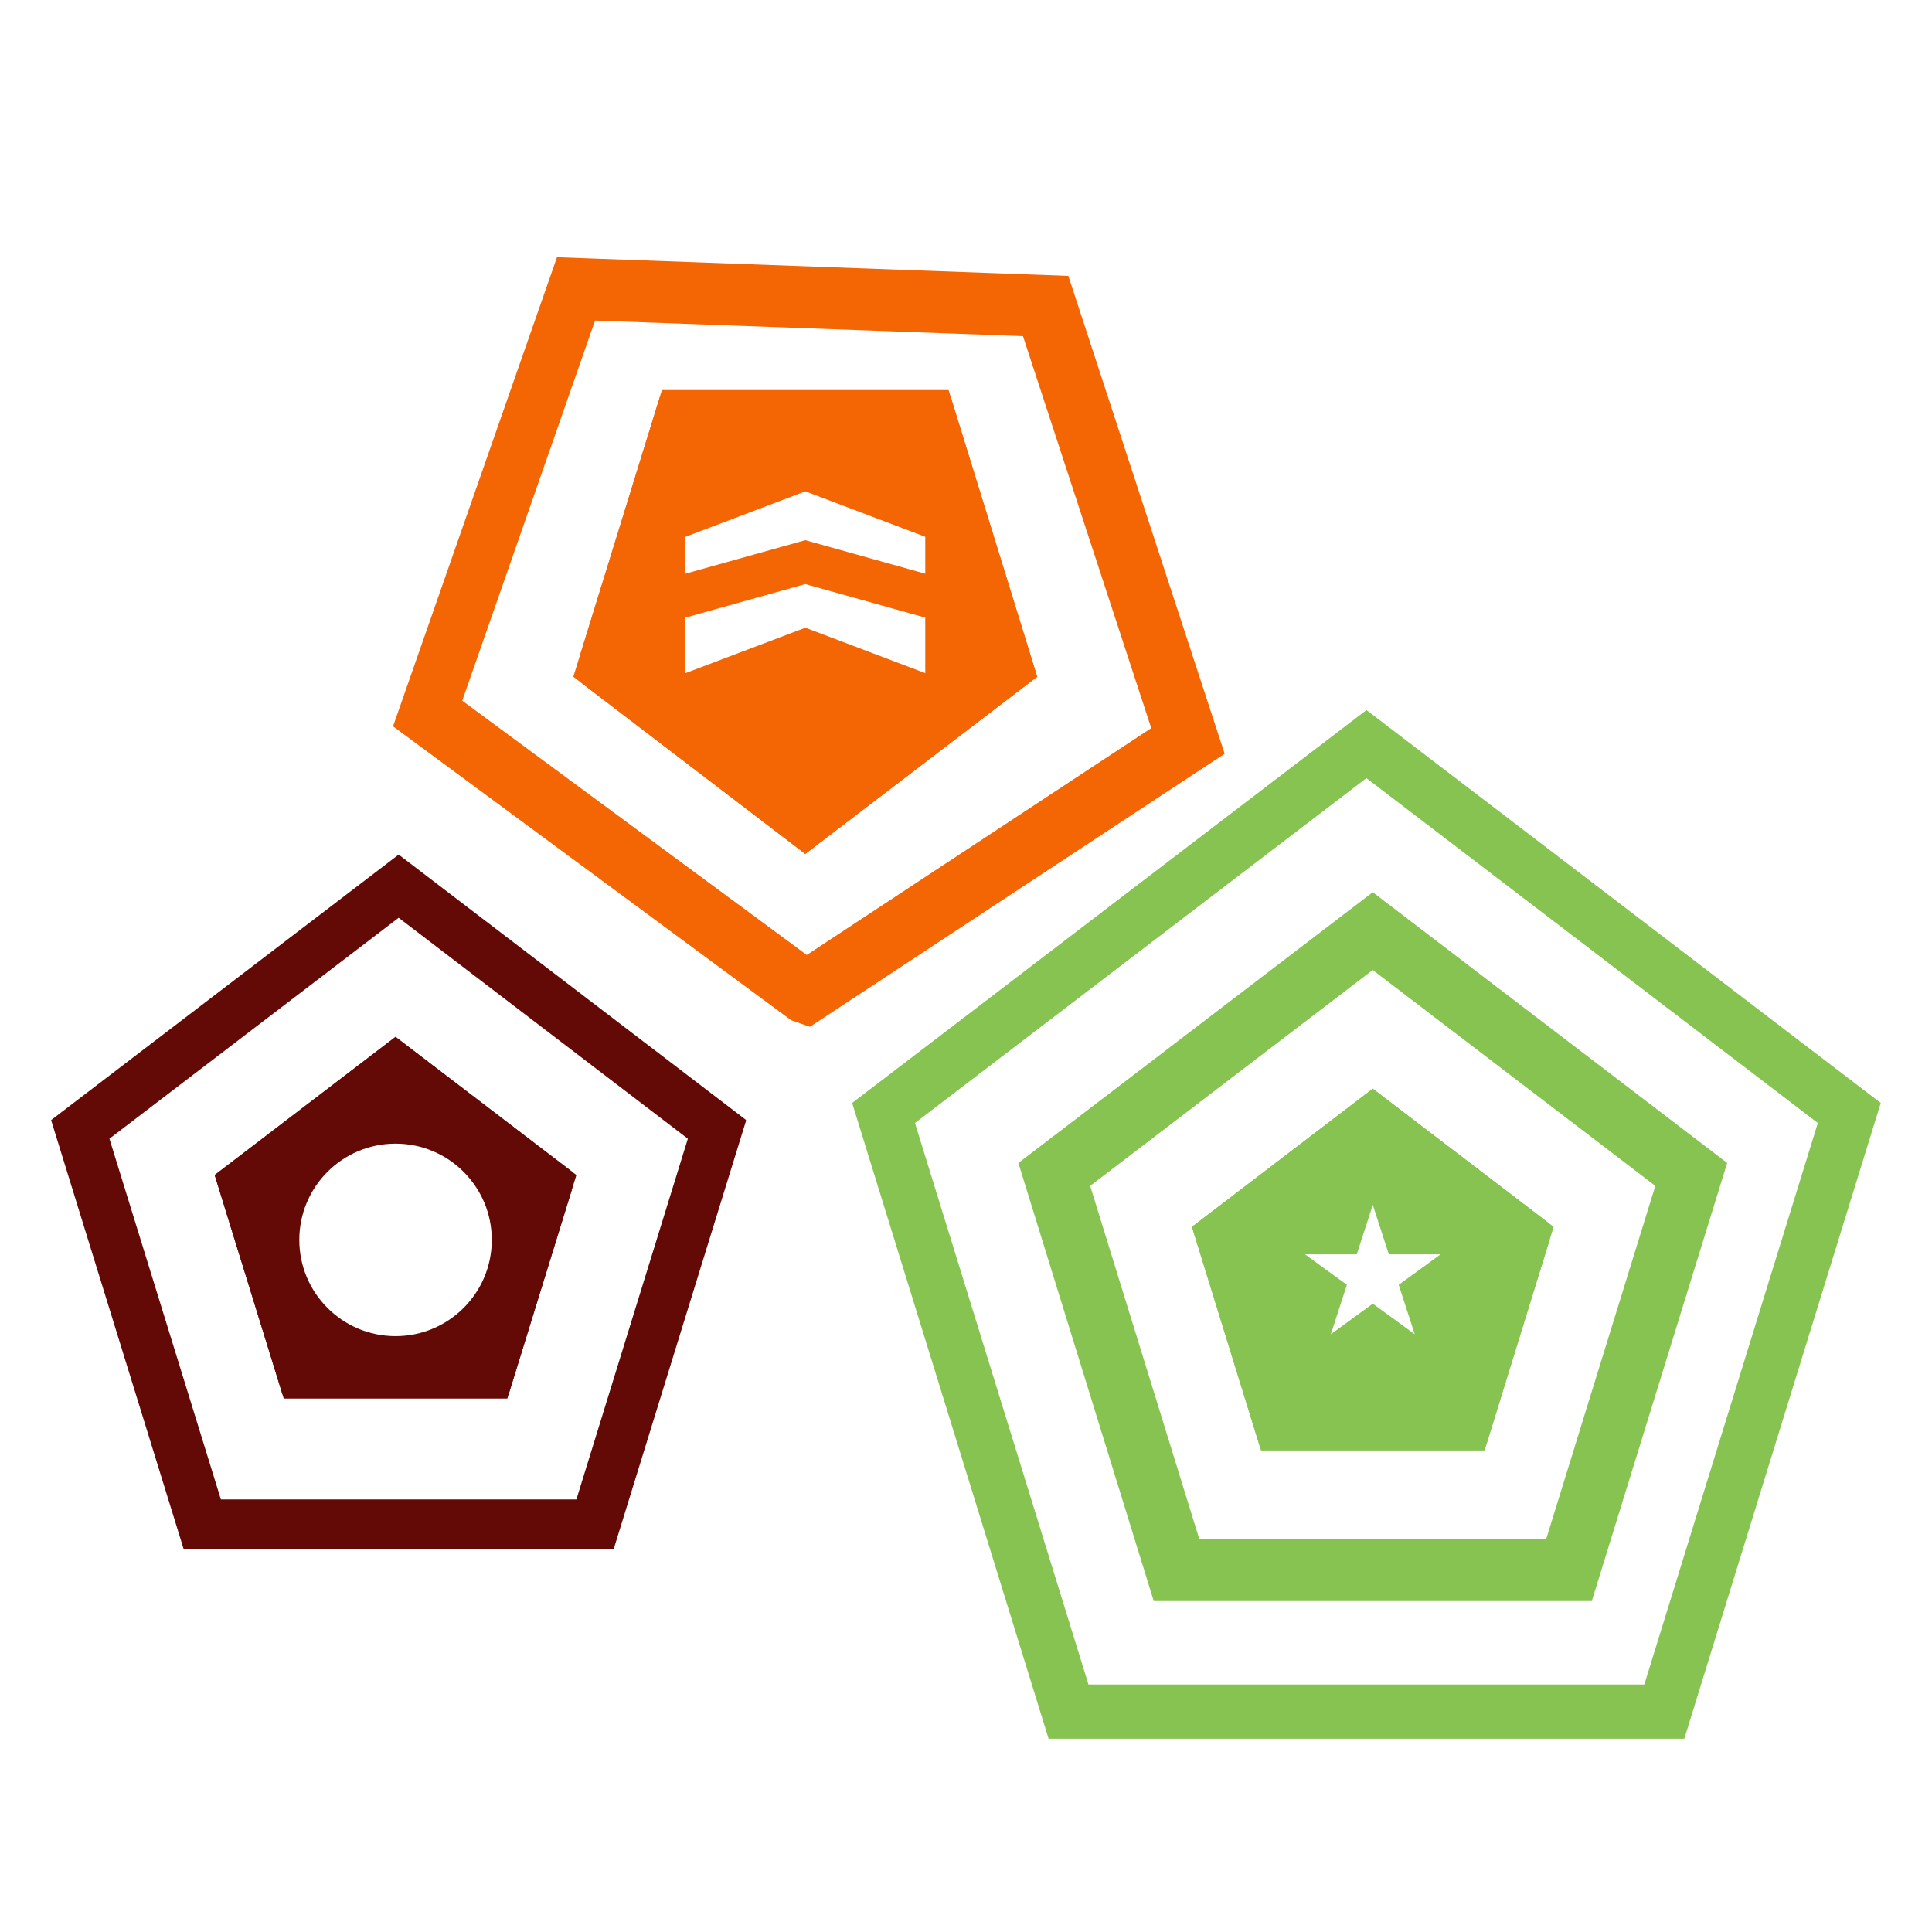 <svg xmlns="http://www.w3.org/2000/svg" xmlns:xlink="http://www.w3.org/1999/xlink" width="500" zoomAndPan="magnify" viewBox="0 0 375 375" height="500" preserveAspectRatio="xMidYMid meet" version="1.0"><defs><clipPath id="eac1ecf596"><path d="M 165.402 137.82 L 365.055 137.82 L 365.055 337.477 L 165.402 337.477 Z M 165.402 137.82 " clip-rule="nonzero"/></clipPath><clipPath id="5bd2b45963"><path d="M 265.23 137.82 L 365.055 214.082 L 326.926 337.477 L 203.531 337.477 L 165.402 214.082 Z M 265.23 137.82 " clip-rule="nonzero"/></clipPath><clipPath id="e834745158"><path d="M 197.668 173.18 L 335.246 173.18 L 335.246 310.762 L 197.668 310.762 Z M 197.668 173.18 " clip-rule="nonzero"/></clipPath><clipPath id="1cdf180bb9"><path d="M 266.457 173.18 L 335.246 225.73 L 308.969 310.762 L 223.941 310.762 L 197.668 225.73 Z M 266.457 173.18 " clip-rule="nonzero"/></clipPath><clipPath id="591ab7bc5b"><path d="M 231.355 211.316 L 301.566 211.316 L 301.566 281.527 L 231.355 281.527 Z M 231.355 211.316 " clip-rule="nonzero"/></clipPath><clipPath id="1103c258b2"><path d="M 266.461 211.316 L 301.566 238.133 L 288.156 281.527 L 244.762 281.527 L 231.355 238.133 Z M 266.461 211.316 " clip-rule="nonzero"/></clipPath><clipPath id="f90770d8ac"><path d="M 231.355 211.316 L 300.715 211.316 L 300.715 280.676 L 231.355 280.676 Z M 231.355 211.316 " clip-rule="nonzero"/></clipPath><clipPath id="365075343d"><path d="M 266.457 211.316 L 301.559 238.129 L 288.152 281.52 L 244.762 281.52 L 231.355 238.129 Z M 266.457 211.316 " clip-rule="nonzero"/></clipPath><clipPath id="d4d52c8568"><path d="M 253.289 233.867 L 279.668 233.867 L 279.668 258.973 L 253.289 258.973 Z M 253.289 233.867 " clip-rule="nonzero"/></clipPath><clipPath id="4a989bee1e"><path d="M 266.461 233.867 L 269.57 243.457 L 279.629 243.457 L 271.488 249.383 L 274.598 258.973 L 266.461 253.047 L 258.32 258.973 L 261.43 249.383 L 253.289 243.457 L 263.352 243.457 Z M 266.461 233.867 " clip-rule="nonzero"/></clipPath><clipPath id="26e79d11ae"><path d="M 9.918 165.875 L 144.789 165.875 L 144.789 300.742 L 9.918 300.742 Z M 9.918 165.875 " clip-rule="nonzero"/></clipPath><clipPath id="3686a2ed59"><path d="M 77.383 165.875 L 144.848 217.41 L 119.078 300.805 L 35.688 300.805 L 9.918 217.41 Z M 77.383 165.875 " clip-rule="nonzero"/></clipPath><clipPath id="5646c7fa49"><path d="M 41.668 201.254 L 111.879 201.254 L 111.879 271.465 L 41.668 271.465 Z M 41.668 201.254 " clip-rule="nonzero"/></clipPath><clipPath id="b9399ccc8e"><path d="M 76.773 201.254 L 111.879 228.074 L 98.473 271.465 L 55.078 271.465 L 41.668 228.074 Z M 76.773 201.254 " clip-rule="nonzero"/></clipPath><clipPath id="755793a584"><path d="M 41.668 201.254 L 111.031 201.254 L 111.031 270.617 L 41.668 270.617 Z M 41.668 201.254 " clip-rule="nonzero"/></clipPath><clipPath id="8d534f1cd8"><path d="M 76.773 201.254 L 111.875 228.07 L 98.465 271.461 L 55.078 271.461 L 41.668 228.07 Z M 76.773 201.254 " clip-rule="nonzero"/></clipPath><clipPath id="981127979c"><path d="M 58.094 221.98 L 95.457 221.98 L 95.457 259.344 L 58.094 259.344 Z M 58.094 221.98 " clip-rule="nonzero"/></clipPath><clipPath id="baff5ecbe4"><path d="M 76.773 221.98 C 66.457 221.98 58.094 230.344 58.094 240.664 C 58.094 250.98 66.457 259.344 76.773 259.344 C 87.094 259.344 95.457 250.98 95.457 240.664 C 95.457 230.344 87.094 221.98 76.773 221.98 Z M 76.773 221.98 " clip-rule="nonzero"/></clipPath><clipPath id="c51ac5a1cc"><path d="M 75 49 L 238 49 L 238 200 L 75 200 Z M 75 49 " clip-rule="nonzero"/></clipPath><clipPath id="0c238d15a5"><path d="M 263.289 73.098 L 212.438 218.602 L 66.934 167.75 L 117.785 22.246 Z M 263.289 73.098 " clip-rule="nonzero"/></clipPath><clipPath id="f56b803425"><path d="M 263.289 73.098 L 212.121 219.512 L 65.707 168.344 L 116.875 21.926 Z M 263.289 73.098 " clip-rule="nonzero"/></clipPath><clipPath id="a05a147af5"><path d="M 237.707 146.305 L 156.195 199.969 L 75.477 140.379 L 107.102 49.891 L 207.367 53.551 Z M 237.707 146.305 " clip-rule="nonzero"/></clipPath><clipPath id="8df89a184f"><path d="M 111.281 75.711 L 201.316 75.711 L 201.316 165.746 L 111.281 165.746 Z M 111.281 75.711 " clip-rule="nonzero"/></clipPath><clipPath id="c3210c6713"><path d="M 156.301 165.746 L 111.281 131.355 L 128.477 75.711 L 184.121 75.711 L 201.316 131.355 Z M 156.301 165.746 " clip-rule="nonzero"/></clipPath><clipPath id="78d18509e1"><path d="M 112.688 77.117 L 201.316 77.117 L 201.316 165.746 L 112.688 165.746 Z M 112.688 77.117 " clip-rule="nonzero"/></clipPath><clipPath id="ca184da28b"><path d="M 156.309 165.746 L 111.305 131.363 L 128.496 75.73 L 184.125 75.73 L 201.316 131.363 Z M 156.309 165.746 " clip-rule="nonzero"/></clipPath><clipPath id="7d74518c20"><path d="M 133.047 95.367 L 179.641 95.367 L 179.641 130.656 L 133.047 130.656 Z M 133.047 95.367 " clip-rule="nonzero"/></clipPath><clipPath id="769d127325"><path d="M 133.047 130.656 L 133.047 104.191 L 156.32 95.367 L 179.594 104.191 L 179.594 130.656 L 156.32 121.836 Z M 133.047 130.656 " clip-rule="nonzero"/></clipPath><clipPath id="e7970640b5"><path d="M 132.574 104.848 L 180.074 104.848 L 180.074 120.008 L 132.574 120.008 Z M 132.574 104.848 " clip-rule="nonzero"/></clipPath><clipPath id="1aa06feb3e"><path d="M 132.574 120.008 L 132.574 111.484 L 156.312 104.848 L 180.055 111.484 L 180.055 120.008 L 156.312 113.371 Z M 132.574 120.008 " clip-rule="nonzero"/></clipPath></defs><rect x="-37.5" width="450" fill="#ffffff" y="-37.5" height="450" fill-opacity="1"/><rect x="-37.5" width="450" fill="#ffffff" y="-37.5" height="450" fill-opacity="1"/><g clip-path="url(#eac1ecf596)"><g clip-path="url(#5bd2b45963)"><path stroke-linecap="butt" transform="matrix(3.853, 0, 0, 3.853, 165.401, 137.82)" fill="none" stroke-linejoin="miter" d="M 25.907 -0 L 51.812 19.791 L 41.917 51.813 L 9.895 51.813 L 0 19.791 Z M 25.907 -0 " stroke="#87c350" stroke-width="5.45" stroke-opacity="1" stroke-miterlimit="4"/></g></g><g clip-path="url(#e834745158)"><g clip-path="url(#1cdf180bb9)"><path stroke-linecap="butt" transform="matrix(3.853, 0, 0, 3.853, 197.667, 173.181)" fill="none" stroke-linejoin="miter" d="M 17.852 -0 L 35.703 13.637 L 28.884 35.704 L 6.819 35.704 L 0 13.637 Z M 17.852 -0 " stroke="#87c350" stroke-width="6.228" stroke-opacity="1" stroke-miterlimit="4"/></g></g><g clip-path="url(#591ab7bc5b)"><g clip-path="url(#1103c258b2)"><path fill="#87c350" d="M 231.355 211.316 L 301.566 211.316 L 301.566 281.527 L 231.355 281.527 Z M 231.355 211.316 " fill-opacity="1" fill-rule="nonzero"/></g></g><g clip-path="url(#f90770d8ac)"><g clip-path="url(#365075343d)"><path stroke-linecap="butt" transform="matrix(3.853, 0, 0, 3.853, 231.354, 211.315)" fill="none" stroke-linejoin="miter" d="M 9.11 0 L 18.219 6.959 L 14.74 18.219 L 3.479 18.219 L 0 6.959 Z M 9.11 0 " stroke="#87c350" stroke-width="7.007" stroke-opacity="1" stroke-miterlimit="4"/></g></g><g clip-path="url(#d4d52c8568)"><g clip-path="url(#4a989bee1e)"><path fill="#ffffff" d="M 253.289 233.867 L 279.672 233.867 L 279.672 258.973 L 253.289 258.973 Z M 253.289 233.867 " fill-opacity="1" fill-rule="nonzero"/></g></g><g clip-path="url(#26e79d11ae)"><g clip-path="url(#3686a2ed59)"><path stroke-linecap="butt" transform="matrix(3.853, 0, 0, 3.853, 9.919, 165.873)" fill="none" stroke-linejoin="miter" d="M 17.508 0 L 35.015 13.374 L 28.328 35.016 L 6.687 35.016 L -0 13.374 Z M 17.508 0 " stroke="#630a06" stroke-width="5.06" stroke-opacity="1" stroke-miterlimit="4"/></g></g><g clip-path="url(#5646c7fa49)"><g clip-path="url(#b9399ccc8e)"><path fill="#630a06" d="M 41.668 201.254 L 111.879 201.254 L 111.879 271.465 L 41.668 271.465 Z M 41.668 201.254 " fill-opacity="1" fill-rule="nonzero"/></g></g><g clip-path="url(#755793a584)"><g clip-path="url(#8d534f1cd8)"><path stroke-linecap="butt" transform="matrix(3.853, 0, 0, 3.853, 41.67, 201.256)" fill="none" stroke-linejoin="miter" d="M 9.11 -0 L 18.219 6.959 L 14.739 18.219 L 3.48 18.219 L -0 6.959 Z M 9.11 -0 " stroke="#630a06" stroke-width="1.557" stroke-opacity="1" stroke-miterlimit="4"/></g></g><g clip-path="url(#981127979c)"><g clip-path="url(#baff5ecbe4)"><path fill="#ffffff" d="M 58.094 221.98 L 95.457 221.98 L 95.457 259.344 L 58.094 259.344 Z M 58.094 221.98 " fill-opacity="1" fill-rule="nonzero"/></g></g><g clip-path="url(#c51ac5a1cc)"><g clip-path="url(#0c238d15a5)"><g clip-path="url(#f56b803425)"><g clip-path="url(#a05a147af5)"><path stroke-linecap="butt" transform="matrix(-1.271, 3.638, -3.638, -1.271, 263.291, 73.097)" fill="none" stroke-linejoin="miter" d="M 20.125 -0 L 40.25 15.374 L 32.563 40.25 L 7.687 40.25 L -0 15.374 Z M 20.125 -0 " stroke="#f46503" stroke-width="6.228" stroke-opacity="1" stroke-miterlimit="4"/></g></g></g></g><g clip-path="url(#8df89a184f)"><g clip-path="url(#c3210c6713)"><path fill="#f46503" d="M 201.316 165.746 L 111.281 165.746 L 111.281 75.711 L 201.316 75.711 Z M 201.316 165.746 " fill-opacity="1" fill-rule="nonzero"/></g></g><g clip-path="url(#78d18509e1)"><g clip-path="url(#ca184da28b)"><path stroke-linecap="butt" transform="matrix(-3.853, 0, 0, -3.853, 201.317, 165.745)" fill="none" stroke-linejoin="miter" d="M 11.68 -0 L 23.359 8.923 L 18.898 23.36 L 4.462 23.36 L 0 8.923 Z M 11.68 -0 " stroke="#f46503" stroke-width="1.557" stroke-opacity="1" stroke-miterlimit="4"/></g></g><g clip-path="url(#7d74518c20)"><g clip-path="url(#769d127325)"><path fill="#ffffff" d="M 133.047 130.656 L 133.047 95.367 L 179.641 95.367 L 179.641 130.656 Z M 133.047 130.656 " fill-opacity="1" fill-rule="nonzero"/></g></g><g clip-path="url(#e7970640b5)"><g clip-path="url(#1aa06feb3e)"><path fill="#f46503" d="M 132.574 120.008 L 132.574 104.848 L 180.074 104.848 L 180.074 120.008 Z M 132.574 120.008 " fill-opacity="1" fill-rule="nonzero"/></g></g></svg>